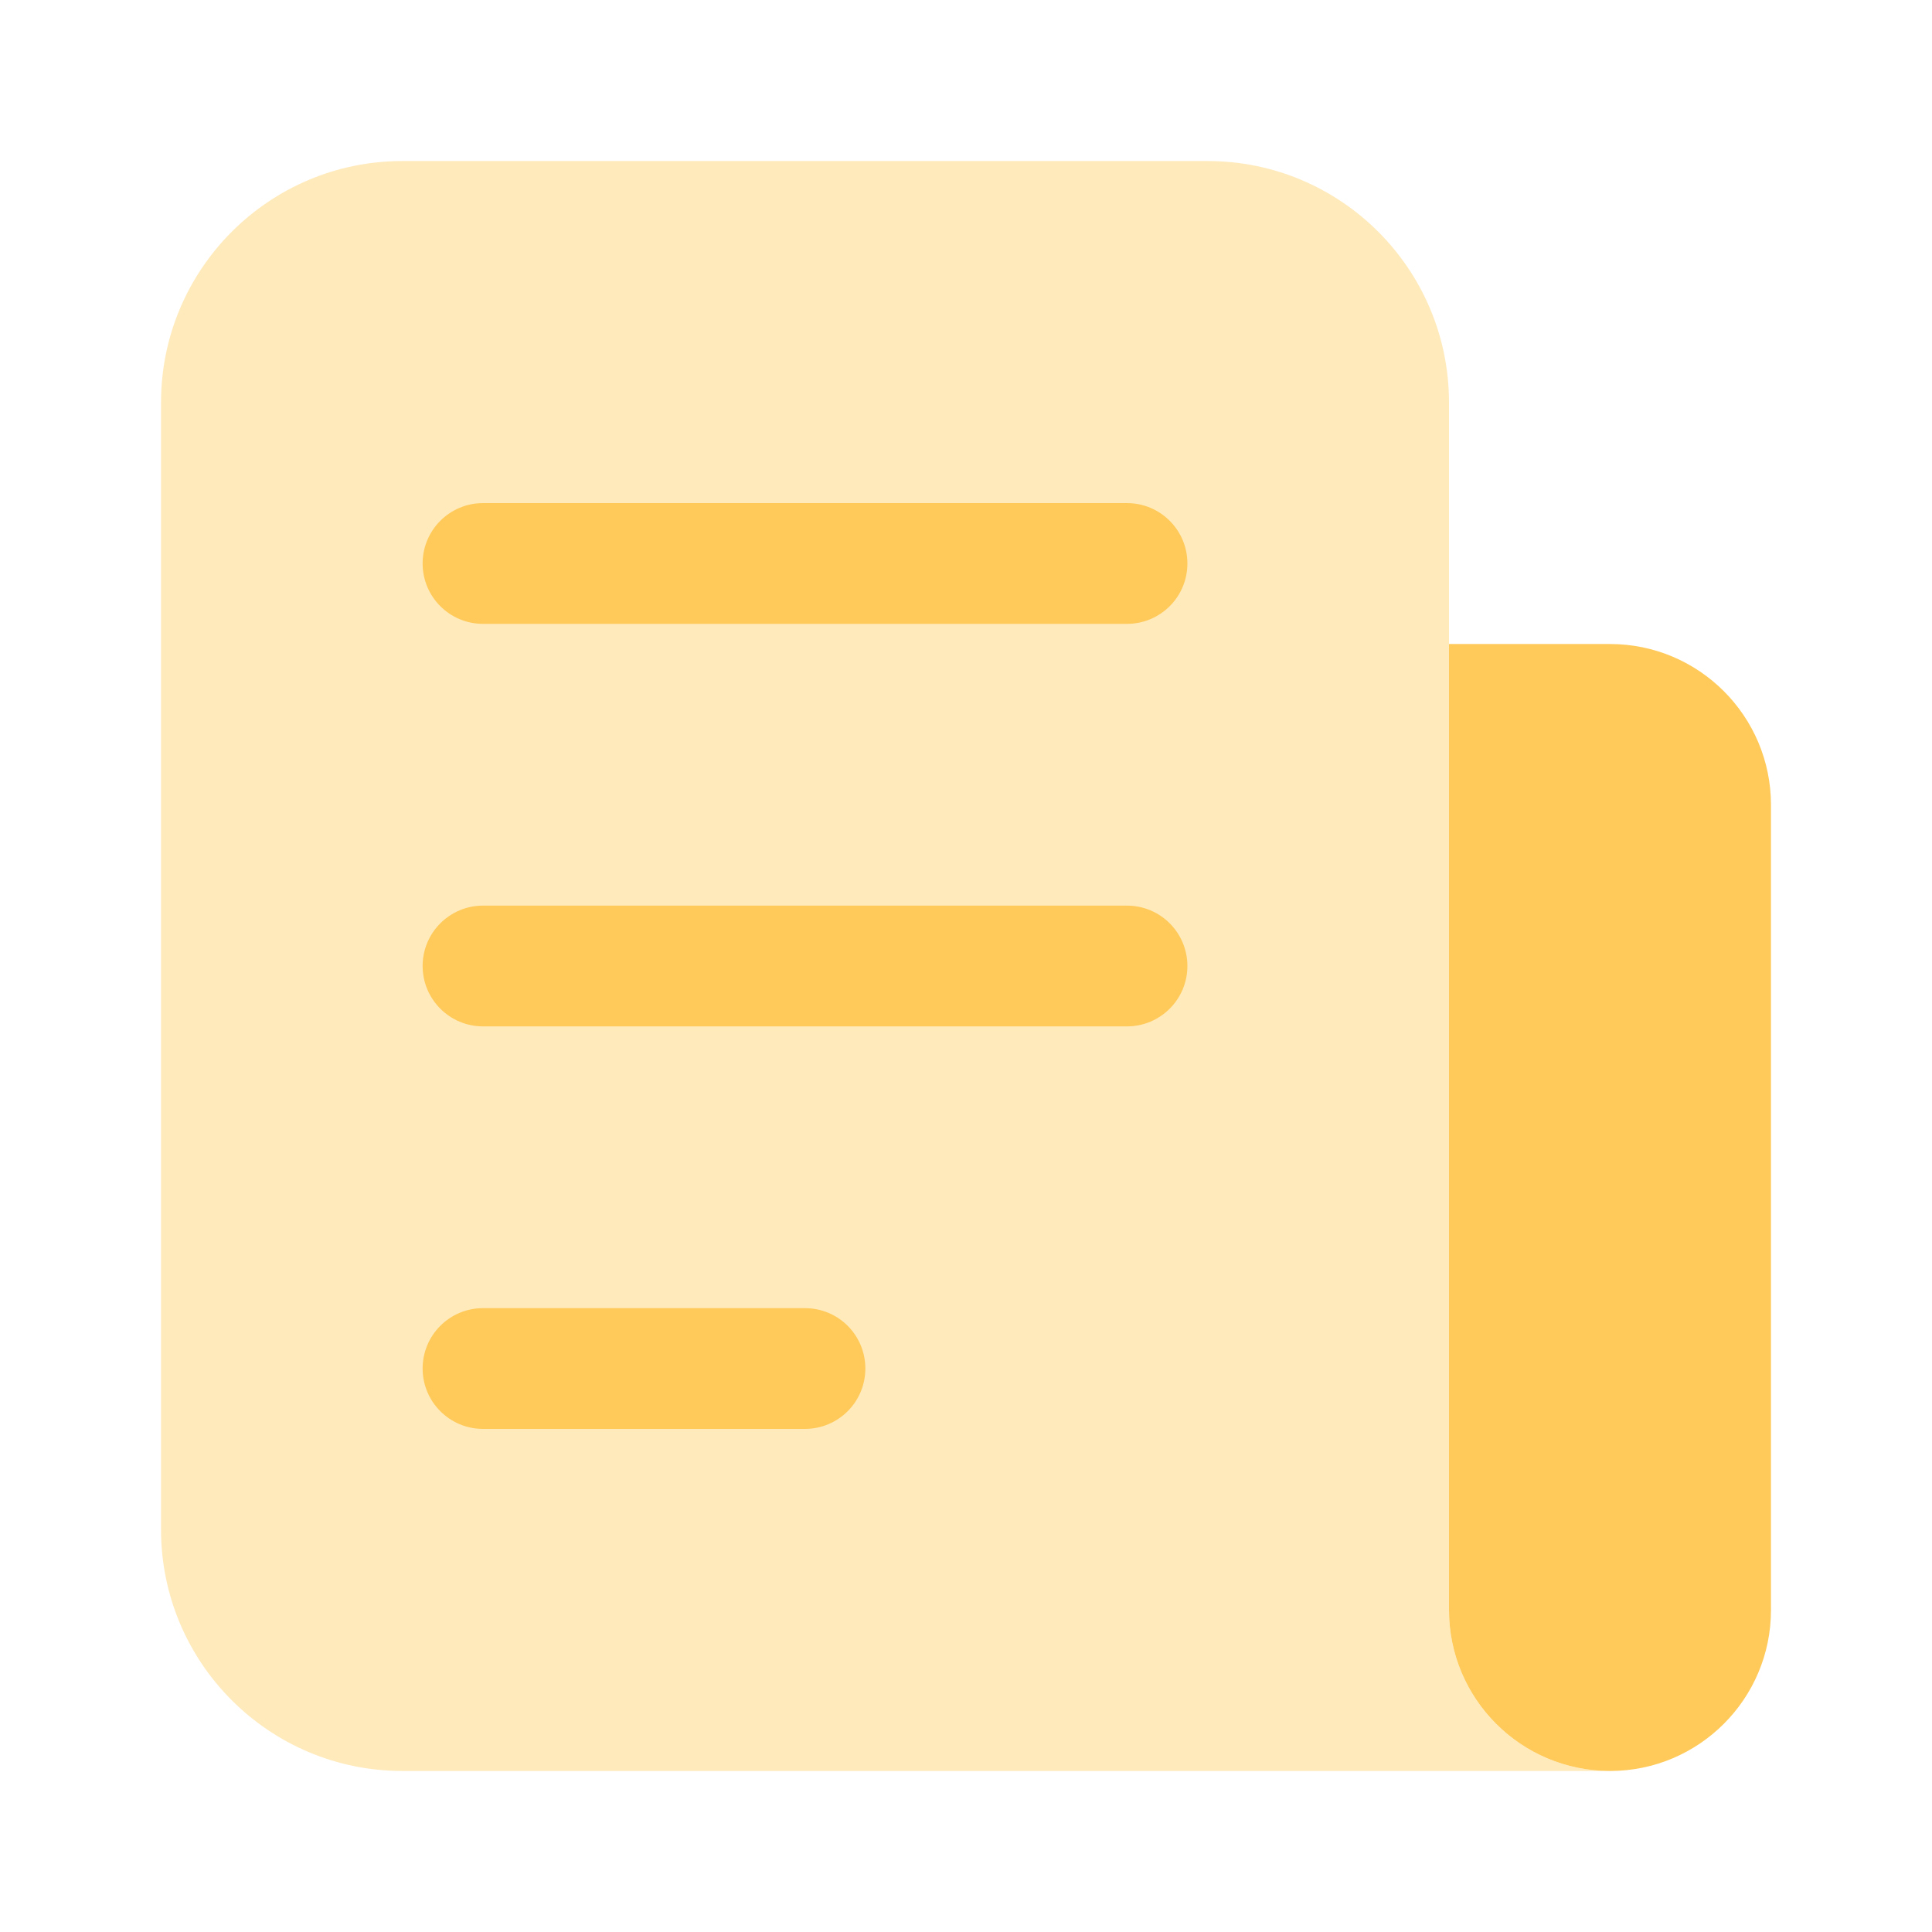 <svg width="32" height="32" viewBox="0 0 32 32" fill="none" xmlns="http://www.w3.org/2000/svg">
<path d="M26.667 10.667H24V26.667C24 28.139 25.194 29.333 26.667 29.333C28.139 29.333 29.333 28.139 29.333 26.667V13.333C29.333 11.861 28.139 10.667 26.667 10.667Z" fill="#FFCA59"/>
<path opacity="0.4" d="M20 2.667H6.667C4.458 2.667 2.667 4.458 2.667 6.667V25.333C2.667 27.543 4.458 29.333 6.667 29.333H26.667C25.194 29.333 24 28.139 24 26.667V6.667C24 4.458 22.209 2.667 20 2.667Z" fill="#FFCA59"/>
<path fill-rule="evenodd" clip-rule="evenodd" d="M7 9.333C7 8.781 7.448 8.333 8 8.333H18.667C19.219 8.333 19.667 8.781 19.667 9.333C19.667 9.886 19.219 10.333 18.667 10.333H8C7.448 10.333 7 9.886 7 9.333Z" fill="#FFCA59"/>
<path fill-rule="evenodd" clip-rule="evenodd" d="M7 16C7 15.448 7.448 15 8 15L18.667 15C19.219 15 19.667 15.448 19.667 16C19.667 16.552 19.219 17 18.667 17L8 17C7.448 17 7 16.552 7 16Z" fill="#FFCA59"/>
<path fill-rule="evenodd" clip-rule="evenodd" d="M7 22.667C7 22.114 7.448 21.667 8 21.667H13.333C13.886 21.667 14.333 22.114 14.333 22.667C14.333 23.219 13.886 23.667 13.333 23.667H8C7.448 23.667 7 23.219 7 22.667Z" fill="#FFCA59"/>
</svg>
